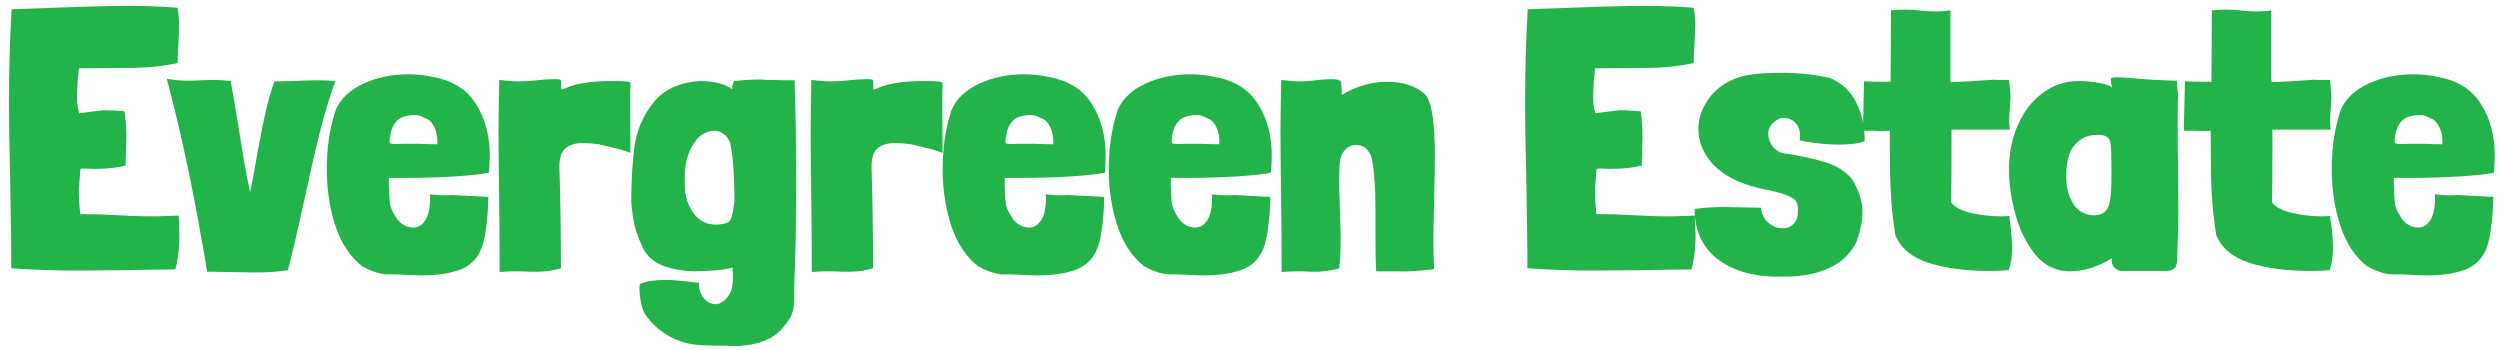 <svg width="214" height="30" viewBox="0 0 214 30" fill="none" xmlns="http://www.w3.org/2000/svg">
<path d="M15.36 20.152C15.36 21.24 15.243 22.211 15.008 23.064C14.069 23.064 12.683 23.085 10.848 23.128L6.656 23.16C4.757 23.16 2.859 23.096 0.96 22.968C0.981 22.285 0.949 19.629 0.864 15C0.8 12.376 0.768 10.36 0.768 8.952C0.768 6.029 0.843 3.309 0.992 0.792L3.808 0.696C6.965 0.568 9.376 0.504 11.04 0.504C12.469 0.504 13.856 0.557 15.2 0.664C15.285 1.112 15.328 1.635 15.328 2.232C15.328 2.552 15.307 3.075 15.264 3.8C15.221 4.483 15.2 5.016 15.2 5.4C13.92 5.677 12.491 5.816 10.912 5.816L6.752 5.848C6.645 6.851 6.592 7.683 6.592 8.344C6.592 8.856 6.656 9.304 6.784 9.688L8.896 9.432C9.195 9.432 9.643 9.453 10.24 9.496L10.656 9.528C10.763 10.168 10.816 10.861 10.816 11.608L10.752 14.168C10.069 14.36 9.152 14.456 8 14.456L7.168 14.424C7.019 14.424 6.923 14.445 6.88 14.488L6.752 16.152C6.752 17.027 6.795 17.752 6.88 18.328C7.989 18.328 9.067 18.36 10.112 18.424C10.475 18.445 10.923 18.467 11.456 18.488C11.989 18.509 12.619 18.52 13.344 18.52L15.296 18.456C15.339 19.437 15.36 20.003 15.36 20.152ZM21.412 16.44C21.625 15.437 21.849 14.232 22.084 12.824C22.575 10.093 23.044 8.141 23.492 6.968L25.124 6.936C25.935 6.893 26.564 6.872 27.012 6.872C27.737 6.872 28.303 6.893 28.708 6.936C28.217 8.301 27.78 9.741 27.396 11.256C27.012 12.771 26.564 14.723 26.052 17.112C25.455 19.843 24.985 21.848 24.644 23.128C23.897 23.256 22.98 23.32 21.892 23.32L17.732 23.256C16.708 17.027 15.556 11.523 14.276 6.744C14.831 6.851 15.449 6.904 16.132 6.904C16.58 6.904 16.921 6.893 17.156 6.872L18.244 6.84C18.692 6.84 19.193 6.872 19.748 6.936L20.42 10.84C20.783 13.251 21.113 15.117 21.412 16.44ZM33.285 15.896C33.306 16.6 33.338 17.123 33.38 17.464C33.444 17.784 33.594 18.125 33.828 18.488C33.999 18.808 34.223 19.053 34.501 19.224C34.778 19.395 35.066 19.48 35.364 19.48C35.812 19.48 36.175 19.245 36.453 18.776C36.73 18.285 36.847 17.571 36.804 16.632C37.423 16.717 38.084 16.739 38.788 16.696L41.797 16.856C41.797 17.816 41.722 18.787 41.572 19.768C41.444 20.749 41.188 21.496 40.804 22.008C40.378 22.605 39.759 23.011 38.949 23.224C38.159 23.459 37.231 23.576 36.164 23.576C35.759 23.576 35.194 23.555 34.468 23.512C34.127 23.491 33.626 23.48 32.965 23.48C32.303 23.395 31.642 23.16 30.98 22.776C29.956 21.965 29.199 20.813 28.709 19.32C28.218 17.827 27.973 16.205 27.973 14.456C27.973 12.621 28.229 10.936 28.741 9.4C29.167 8.44 29.956 7.693 31.108 7.16C32.261 6.627 33.541 6.36 34.949 6.36C35.717 6.36 36.463 6.445 37.188 6.616C38.831 6.936 40.026 7.715 40.773 8.952C41.541 10.168 41.925 11.629 41.925 13.336C41.925 13.613 41.903 14.093 41.861 14.776C41.455 14.883 40.527 14.989 39.077 15.096C37.626 15.181 36.271 15.224 35.013 15.224H33.285V15.896ZM36.42 10.136C36.1 9.944 35.812 9.848 35.556 9.848C34.81 9.848 34.276 10.019 33.956 10.36C33.636 10.701 33.444 11.181 33.38 11.8C33.359 11.885 33.349 11.981 33.349 12.088C33.349 12.216 33.413 12.291 33.541 12.312C33.669 12.333 33.989 12.333 34.501 12.312H35.908L36.868 12.344H37.285C37.349 12.365 37.391 12.365 37.413 12.344C37.434 12.323 37.444 12.28 37.444 12.216V12.088C37.444 11.64 37.359 11.245 37.188 10.904C37.039 10.563 36.826 10.317 36.548 10.168L36.42 10.136ZM48.047 7.672C48.154 7.651 48.282 7.608 48.431 7.544C48.602 7.459 48.762 7.395 48.911 7.352C49.807 7.075 50.97 6.936 52.399 6.936C53.445 6.936 53.967 6.989 53.967 7.096L53.935 8.76L53.967 13.08L53.103 12.792L51.247 12.344C50.735 12.28 50.277 12.248 49.871 12.248C49.21 12.248 48.709 12.408 48.367 12.728C48.026 13.048 47.866 13.603 47.887 14.392C47.973 17.016 48.015 19.875 48.015 22.968C47.461 23.117 47.002 23.203 46.639 23.224C46.277 23.267 45.818 23.277 45.263 23.256C45.05 23.235 44.709 23.224 44.239 23.224C43.727 23.224 43.237 23.245 42.767 23.288C42.767 20.728 42.757 18.829 42.735 17.592C42.693 14.819 42.671 12.717 42.671 11.288C42.671 10.243 42.693 8.76 42.735 6.84C43.418 6.925 43.951 6.968 44.335 6.968C44.89 6.968 45.434 6.936 45.967 6.872C46.479 6.808 46.981 6.776 47.471 6.776C47.834 6.776 48.015 6.808 48.015 6.872L48.047 7.64V7.672ZM68.02 6.872C68.106 9.347 68.148 12.301 68.148 15.736C68.148 19.043 68.095 21.923 67.989 24.376V25.304C67.989 25.752 67.967 26.115 67.924 26.392C67.882 26.669 67.775 26.957 67.605 27.256C67.071 28.088 66.484 28.664 65.844 28.984C65.204 29.304 64.511 29.496 63.764 29.56C63.551 29.603 63.263 29.624 62.901 29.624L62.133 29.592H61.364L60.373 29.56C59.306 29.56 58.325 29.325 57.428 28.856C56.532 28.387 55.797 27.736 55.221 26.904C55.071 26.648 54.954 26.307 54.868 25.88C54.783 25.475 54.74 25.091 54.74 24.728C54.74 24.536 54.751 24.397 54.773 24.312C55.327 24.077 56.063 23.96 56.98 23.96C57.578 23.96 58.527 24.045 59.828 24.216C59.828 24.771 59.967 25.208 60.245 25.528C60.543 25.869 60.885 26.04 61.269 26.04C61.546 26.04 61.823 25.901 62.1 25.624C62.378 25.347 62.57 24.995 62.676 24.568V24.472L62.709 24.28C62.73 24.195 62.74 23.896 62.74 23.384C62.719 23.299 62.709 23.139 62.709 22.904C62.218 23.053 61.439 23.149 60.373 23.192C60.053 23.192 59.807 23.203 59.636 23.224C58.57 23.224 57.61 23.064 56.757 22.744C55.925 22.424 55.327 21.88 54.965 21.112H54.996C54.698 20.515 54.474 19.917 54.325 19.32C54.197 18.723 54.1 18.051 54.036 17.304C54.036 15.427 54.133 13.805 54.325 12.44C54.538 11.075 55.071 9.859 55.925 8.792C56.778 7.704 58.079 7.085 59.828 6.936C61.108 6.936 62.058 7.171 62.676 7.64C62.676 7.32 62.73 7.085 62.837 6.936C63.583 6.851 64.341 6.808 65.109 6.808L65.653 6.84H66.197L67.028 6.872H68.02ZM62.261 19.064C62.431 19 62.559 18.819 62.645 18.52C62.73 18.2 62.804 17.773 62.868 17.24C62.868 14.957 62.74 13.261 62.484 12.152V12.184C62.356 11.843 62.164 11.597 61.908 11.448C61.674 11.277 61.407 11.192 61.108 11.192C60.895 11.192 60.671 11.245 60.437 11.352C60.202 11.437 60.01 11.555 59.861 11.704V11.672C59.221 12.376 58.826 13.219 58.676 14.2C58.634 14.413 58.612 14.733 58.612 15.16V15.704C58.612 16.792 58.901 17.688 59.477 18.392C59.925 18.947 60.532 19.224 61.3 19.224C61.642 19.224 61.962 19.171 62.261 19.064ZM74.766 7.672C74.873 7.651 75.001 7.608 75.15 7.544C75.321 7.459 75.481 7.395 75.63 7.352C76.526 7.075 77.689 6.936 79.118 6.936C80.163 6.936 80.686 6.989 80.686 7.096L80.654 8.76L80.686 13.08L79.822 12.792L77.966 12.344C77.454 12.28 76.995 12.248 76.59 12.248C75.929 12.248 75.427 12.408 75.086 12.728C74.745 13.048 74.585 13.603 74.606 14.392C74.691 17.016 74.734 19.875 74.734 22.968C74.179 23.117 73.721 23.203 73.358 23.224C72.995 23.267 72.537 23.277 71.982 23.256C71.769 23.235 71.427 23.224 70.958 23.224C70.446 23.224 69.955 23.245 69.486 23.288C69.486 20.728 69.475 18.829 69.454 17.592C69.411 14.819 69.39 12.717 69.39 11.288C69.39 10.243 69.411 8.76 69.454 6.84C70.137 6.925 70.67 6.968 71.054 6.968C71.609 6.968 72.153 6.936 72.686 6.872C73.198 6.808 73.699 6.776 74.19 6.776C74.553 6.776 74.734 6.808 74.734 6.872L74.766 7.64V7.672ZM86.003 15.896C86.025 16.6 86.057 17.123 86.099 17.464C86.163 17.784 86.313 18.125 86.547 18.488C86.718 18.808 86.942 19.053 87.219 19.224C87.497 19.395 87.785 19.48 88.083 19.48C88.531 19.48 88.894 19.245 89.171 18.776C89.449 18.285 89.566 17.571 89.523 16.632C90.142 16.717 90.803 16.739 91.507 16.696L94.515 16.856C94.515 17.816 94.441 18.787 94.291 19.768C94.163 20.749 93.907 21.496 93.523 22.008C93.097 22.605 92.478 23.011 91.667 23.224C90.878 23.459 89.95 23.576 88.883 23.576C88.478 23.576 87.913 23.555 87.187 23.512C86.846 23.491 86.345 23.48 85.683 23.48C85.022 23.395 84.361 23.16 83.699 22.776C82.675 21.965 81.918 20.813 81.427 19.32C80.937 17.827 80.691 16.205 80.691 14.456C80.691 12.621 80.947 10.936 81.459 9.4C81.886 8.44 82.675 7.693 83.827 7.16C84.979 6.627 86.259 6.36 87.667 6.36C88.435 6.36 89.182 6.445 89.907 6.616C91.55 6.936 92.745 7.715 93.491 8.952C94.259 10.168 94.643 11.629 94.643 13.336C94.643 13.613 94.622 14.093 94.579 14.776C94.174 14.883 93.246 14.989 91.795 15.096C90.345 15.181 88.99 15.224 87.731 15.224H86.003V15.896ZM89.139 10.136C88.819 9.944 88.531 9.848 88.275 9.848C87.529 9.848 86.995 10.019 86.675 10.36C86.355 10.701 86.163 11.181 86.099 11.8C86.078 11.885 86.067 11.981 86.067 12.088C86.067 12.216 86.131 12.291 86.259 12.312C86.387 12.333 86.707 12.333 87.219 12.312H88.627L89.587 12.344H90.003C90.067 12.365 90.11 12.365 90.131 12.344C90.153 12.323 90.163 12.28 90.163 12.216V12.088C90.163 11.64 90.078 11.245 89.907 10.904C89.758 10.563 89.545 10.317 89.267 10.168L89.139 10.136ZM100.222 15.896C100.243 16.6 100.275 17.123 100.318 17.464C100.382 17.784 100.531 18.125 100.766 18.488C100.937 18.808 101.161 19.053 101.438 19.224C101.715 19.395 102.003 19.48 102.302 19.48C102.75 19.48 103.113 19.245 103.39 18.776C103.667 18.285 103.785 17.571 103.742 16.632C104.361 16.717 105.022 16.739 105.726 16.696L108.734 16.856C108.734 17.816 108.659 18.787 108.51 19.768C108.382 20.749 108.126 21.496 107.742 22.008C107.315 22.605 106.697 23.011 105.886 23.224C105.097 23.459 104.169 23.576 103.102 23.576C102.697 23.576 102.131 23.555 101.406 23.512C101.065 23.491 100.563 23.48 99.902 23.48C99.241 23.395 98.579 23.16 97.918 22.776C96.894 21.965 96.137 20.813 95.646 19.32C95.155 17.827 94.91 16.205 94.91 14.456C94.91 12.621 95.166 10.936 95.678 9.4C96.105 8.44 96.894 7.693 98.046 7.16C99.198 6.627 100.478 6.36 101.886 6.36C102.654 6.36 103.401 6.445 104.126 6.616C105.769 6.936 106.963 7.715 107.71 8.952C108.478 10.168 108.862 11.629 108.862 13.336C108.862 13.613 108.841 14.093 108.798 14.776C108.393 14.883 107.465 14.989 106.014 15.096C104.563 15.181 103.209 15.224 101.95 15.224H100.222V15.896ZM103.358 10.136C103.038 9.944 102.75 9.848 102.494 9.848C101.747 9.848 101.214 10.019 100.894 10.36C100.574 10.701 100.382 11.181 100.318 11.8C100.297 11.885 100.286 11.981 100.286 12.088C100.286 12.216 100.35 12.291 100.478 12.312C100.606 12.333 100.926 12.333 101.438 12.312H102.846L103.806 12.344H104.222C104.286 12.365 104.329 12.365 104.35 12.344C104.371 12.323 104.382 12.28 104.382 12.216V12.088C104.382 11.64 104.297 11.245 104.126 10.904C103.977 10.563 103.763 10.317 103.486 10.168L103.358 10.136ZM114.857 8.152C114.878 8.152 114.878 8.152 114.857 8.152C114.857 8.131 114.867 8.12 114.889 8.12C115.401 7.779 115.987 7.512 116.649 7.32C117.331 7.107 118.003 7 118.665 7C120.073 7 121.161 7.341 121.929 8.024C122.526 8.557 122.825 10.317 122.825 13.304C122.825 14.179 122.803 15.512 122.761 17.304C122.718 18.84 122.697 19.939 122.697 20.6C122.697 21.325 122.718 22.136 122.761 23.032C121.587 23.203 120.435 23.267 119.305 23.224H117.801C117.758 22.584 117.737 21.347 117.737 19.512V17.912C117.737 16.867 117.715 16.109 117.673 15.64L117.641 15.448V15.224C117.598 14.627 117.545 14.157 117.481 13.816C117.438 13.475 117.299 13.155 117.065 12.856C116.851 12.557 116.51 12.408 116.041 12.408C115.699 12.408 115.39 12.557 115.113 12.856C114.835 13.155 114.686 13.603 114.665 14.2C114.643 14.52 114.633 15.011 114.633 15.672C114.633 16.205 114.654 16.984 114.697 18.008C114.739 19.075 114.761 19.875 114.761 20.408C114.761 21.368 114.718 22.221 114.633 22.968C114.057 23.117 113.587 23.203 113.225 23.224C112.883 23.267 112.499 23.277 112.073 23.256C111.881 23.235 111.571 23.224 111.145 23.224C110.654 23.224 110.174 23.245 109.705 23.288C109.705 20.728 109.694 18.829 109.673 17.592C109.63 14.819 109.609 12.717 109.609 11.288C109.609 10.243 109.63 8.76 109.673 6.84C110.355 6.925 110.889 6.968 111.273 6.968C111.635 6.968 111.987 6.947 112.329 6.904L112.873 6.84C113.342 6.797 113.705 6.776 113.961 6.776C114.473 6.776 114.75 6.851 114.793 7C114.835 7.256 114.857 7.629 114.857 8.12V8.152ZM145.141 20.152C145.141 21.24 145.024 22.211 144.789 23.064C143.851 23.064 142.464 23.085 140.629 23.128L136.437 23.16C134.539 23.16 132.64 23.096 130.741 22.968C130.763 22.285 130.731 19.629 130.645 15C130.581 12.376 130.549 10.36 130.549 8.952C130.549 6.029 130.624 3.309 130.773 0.792L133.589 0.696C136.747 0.568 139.157 0.504 140.821 0.504C142.251 0.504 143.637 0.557 144.981 0.664C145.067 1.112 145.109 1.635 145.109 2.232C145.109 2.552 145.088 3.075 145.045 3.8C145.003 4.483 144.981 5.016 144.981 5.4C143.701 5.677 142.272 5.816 140.693 5.816L136.533 5.848C136.427 6.851 136.373 7.683 136.373 8.344C136.373 8.856 136.437 9.304 136.565 9.688L138.677 9.432C138.976 9.432 139.424 9.453 140.021 9.496L140.437 9.528C140.544 10.168 140.597 10.861 140.597 11.608L140.533 14.168C139.851 14.36 138.933 14.456 137.781 14.456L136.949 14.424C136.8 14.424 136.704 14.445 136.661 14.488L136.533 16.152C136.533 17.027 136.576 17.752 136.661 18.328C137.771 18.328 138.848 18.36 139.893 18.424C140.256 18.445 140.704 18.467 141.237 18.488C141.771 18.509 142.4 18.52 143.125 18.52L145.077 18.456C145.12 19.437 145.141 20.003 145.141 20.152ZM159.108 12.248C158.574 12.333 157.977 12.376 157.316 12.376C156.313 12.376 155.225 12.259 154.052 12.024C154.073 11.939 154.084 11.8 154.084 11.608C154.084 11.16 153.945 10.787 153.668 10.488C153.39 10.189 152.985 10.061 152.452 10.104C152.132 10.211 151.865 10.392 151.652 10.648C151.46 10.883 151.364 11.149 151.364 11.448C151.364 11.789 151.46 12.109 151.652 12.408C151.844 12.707 152.121 12.931 152.484 13.08H152.452C154.052 13.315 155.342 13.592 156.324 13.912C157.305 14.232 158.052 14.723 158.564 15.384C159.14 16.323 159.428 17.261 159.428 18.2C159.428 18.904 159.257 19.736 158.916 20.696C158.425 21.72 157.625 22.477 156.516 22.968C155.428 23.459 154.169 23.693 152.74 23.672C150.414 23.757 148.548 23.288 147.14 22.264C145.753 21.24 145.059 19.779 145.059 17.88C145.913 17.773 146.788 17.72 147.684 17.72L150.756 17.784C150.777 18.296 150.98 18.723 151.364 19.064C151.748 19.384 152.174 19.544 152.644 19.544C152.985 19.544 153.284 19.416 153.54 19.16C153.796 18.883 153.913 18.52 153.892 18.072C153.956 17.517 153.785 17.133 153.38 16.92C152.974 16.685 152.366 16.483 151.556 16.312L151.076 16.216C150.201 16.024 149.54 15.832 149.092 15.64C147.918 15.192 147.001 14.552 146.34 13.72C145.7 12.867 145.38 11.981 145.38 11.064C145.38 10.083 145.71 9.165 146.372 8.312C147.033 7.459 147.929 6.872 149.06 6.552C149.828 6.339 150.948 6.232 152.42 6.232C153.977 6.232 155.385 6.381 156.644 6.68C157.668 7.107 158.414 7.8 158.884 8.76C159.374 9.699 159.62 10.808 159.62 12.088L159.108 12.248ZM166.986 7.032C168.095 6.989 169.076 6.936 169.93 6.872L170.378 6.84C170.527 6.819 170.676 6.819 170.826 6.84C170.996 6.84 171.135 6.84 171.242 6.84H171.978C172.063 7.693 172.106 8.184 172.106 8.312C172.106 8.419 172.084 8.749 172.042 9.304L172.01 9.656L171.978 10.36C171.978 10.509 171.999 10.755 172.042 11.096H167.05C167.05 14.488 167.039 16.568 167.018 17.336C167.338 17.741 167.914 18.04 168.746 18.232C169.578 18.424 170.442 18.52 171.338 18.52L172.01 18.488V18.776L172.042 18.904V18.872C172.17 19.768 172.234 20.568 172.234 21.272C172.234 21.955 172.138 22.573 171.946 23.128C171.391 23.171 170.826 23.192 170.25 23.192C168.308 23.192 166.602 22.968 165.13 22.52C163.679 22.051 162.719 21.261 162.25 20.152C162.058 19 161.93 17.859 161.866 16.728C161.802 15.576 161.77 14.264 161.77 12.792V11.192C161.492 11.213 161.236 11.224 161.002 11.224C160.788 11.203 160.596 11.192 160.426 11.192H159.466L159.562 6.968C160.138 6.989 160.895 7 161.834 7L161.866 0.888C162.335 0.845 162.74 0.824 163.082 0.824C163.423 0.824 163.828 0.845 164.298 0.888L164.522 0.92C165.034 0.963 165.428 0.984 165.706 0.984C166.111 0.984 166.527 0.952 166.954 0.888V6.712L166.986 7.032ZM186.34 6.904C186.34 7.011 186.35 7.192 186.372 7.448C186.414 7.704 186.436 7.939 186.436 8.152C186.414 8.707 186.404 9.539 186.404 10.648C186.404 12.141 186.414 13.261 186.436 14.008V15.928L186.468 17.848C186.468 19.107 186.436 20.397 186.372 21.72V22.04C186.372 22.381 186.329 22.648 186.244 22.84C186.158 23.011 185.934 23.128 185.572 23.192H181.508C181.017 23.043 180.772 22.755 180.772 22.328V22.104C180.238 22.445 179.652 22.723 179.012 22.936C178.372 23.128 177.753 23.224 177.156 23.224C176.025 23.224 175.065 22.765 174.276 21.848C173.508 20.931 172.932 19.8 172.548 18.456C172.164 17.091 171.972 15.768 171.972 14.488C171.972 13.08 172.228 11.811 172.74 10.68C173.252 9.528 173.956 8.621 174.852 7.96C175.748 7.299 176.74 6.957 177.828 6.936C178.489 6.936 179.108 6.989 179.684 7.096C180.26 7.203 180.622 7.331 180.772 7.48C180.772 7.373 180.75 7.235 180.708 7.064C180.665 6.893 180.676 6.765 180.74 6.68C180.782 6.637 180.932 6.616 181.188 6.616C181.572 6.616 182.073 6.648 182.692 6.712C183.332 6.755 183.737 6.787 183.908 6.808L185.924 6.904H186.34ZM176.868 15.128C176.868 16.067 177.081 16.856 177.508 17.496C177.934 18.115 178.51 18.424 179.236 18.424C179.705 18.424 180.046 18.296 180.26 18.04C180.473 17.784 180.601 17.443 180.644 17.016C180.708 16.589 180.74 15.949 180.74 15.096V14.264C180.74 13.347 180.718 12.728 180.676 12.408C180.654 12.067 180.558 11.843 180.388 11.736C180.238 11.608 179.961 11.544 179.556 11.544C178.873 11.544 178.318 11.736 177.892 12.12C177.465 12.483 177.188 12.931 177.06 13.464C176.932 13.891 176.868 14.445 176.868 15.128ZM194.455 7.032C195.564 6.989 196.545 6.936 197.399 6.872L197.847 6.84C197.996 6.819 198.145 6.819 198.295 6.84C198.465 6.84 198.604 6.84 198.711 6.84H199.447C199.532 7.693 199.575 8.184 199.575 8.312C199.575 8.419 199.553 8.749 199.511 9.304L199.479 9.656L199.447 10.36C199.447 10.509 199.468 10.755 199.511 11.096H194.519C194.519 14.488 194.508 16.568 194.487 17.336C194.807 17.741 195.383 18.04 196.215 18.232C197.047 18.424 197.911 18.52 198.807 18.52L199.479 18.488V18.776L199.511 18.904V18.872C199.639 19.768 199.703 20.568 199.703 21.272C199.703 21.955 199.607 22.573 199.415 23.128C198.86 23.171 198.295 23.192 197.719 23.192C195.777 23.192 194.071 22.968 192.599 22.52C191.148 22.051 190.188 21.261 189.719 20.152C189.527 19 189.399 17.859 189.335 16.728C189.271 15.576 189.239 14.264 189.239 12.792V11.192C188.961 11.213 188.705 11.224 188.471 11.224C188.257 11.203 188.065 11.192 187.895 11.192H186.934L187.03 6.968C187.607 6.989 188.364 7 189.303 7L189.335 0.888C189.804 0.845 190.209 0.824 190.551 0.824C190.892 0.824 191.297 0.845 191.766 0.888L191.991 0.92C192.503 0.963 192.897 0.984 193.175 0.984C193.58 0.984 193.996 0.952 194.423 0.888V6.712L194.455 7.032ZM204.91 15.896C204.931 16.6 204.963 17.123 205.006 17.464C205.07 17.784 205.219 18.125 205.454 18.488C205.624 18.808 205.848 19.053 206.126 19.224C206.403 19.395 206.691 19.48 206.99 19.48C207.438 19.48 207.8 19.245 208.078 18.776C208.355 18.285 208.472 17.571 208.43 16.632C209.048 16.717 209.71 16.739 210.414 16.696L213.422 16.856C213.422 17.816 213.347 18.787 213.198 19.768C213.07 20.749 212.814 21.496 212.43 22.008C212.003 22.605 211.384 23.011 210.574 23.224C209.784 23.459 208.856 23.576 207.79 23.576C207.384 23.576 206.819 23.555 206.094 23.512C205.752 23.491 205.251 23.48 204.59 23.48C203.928 23.395 203.267 23.16 202.606 22.776C201.582 21.965 200.824 20.813 200.334 19.32C199.843 17.827 199.598 16.205 199.598 14.456C199.598 12.621 199.854 10.936 200.366 9.4C200.792 8.44 201.582 7.693 202.734 7.16C203.886 6.627 205.166 6.36 206.574 6.36C207.342 6.36 208.088 6.445 208.814 6.616C210.456 6.936 211.651 7.715 212.398 8.952C213.166 10.168 213.55 11.629 213.55 13.336C213.55 13.613 213.528 14.093 213.486 14.776C213.08 14.883 212.152 14.989 210.702 15.096C209.251 15.181 207.896 15.224 206.638 15.224H204.91V15.896ZM208.046 10.136C207.726 9.944 207.438 9.848 207.182 9.848C206.435 9.848 205.902 10.019 205.582 10.36C205.262 10.701 205.07 11.181 205.006 11.8C204.984 11.885 204.974 11.981 204.974 12.088C204.974 12.216 205.038 12.291 205.166 12.312C205.294 12.333 205.614 12.333 206.126 12.312H207.534L208.494 12.344H208.91C208.974 12.365 209.016 12.365 209.038 12.344C209.059 12.323 209.07 12.28 209.07 12.216V12.088C209.07 11.64 208.984 11.245 208.814 10.904C208.664 10.563 208.451 10.317 208.174 10.168L208.046 10.136Z" fill="#24B24B"/>
</svg>
